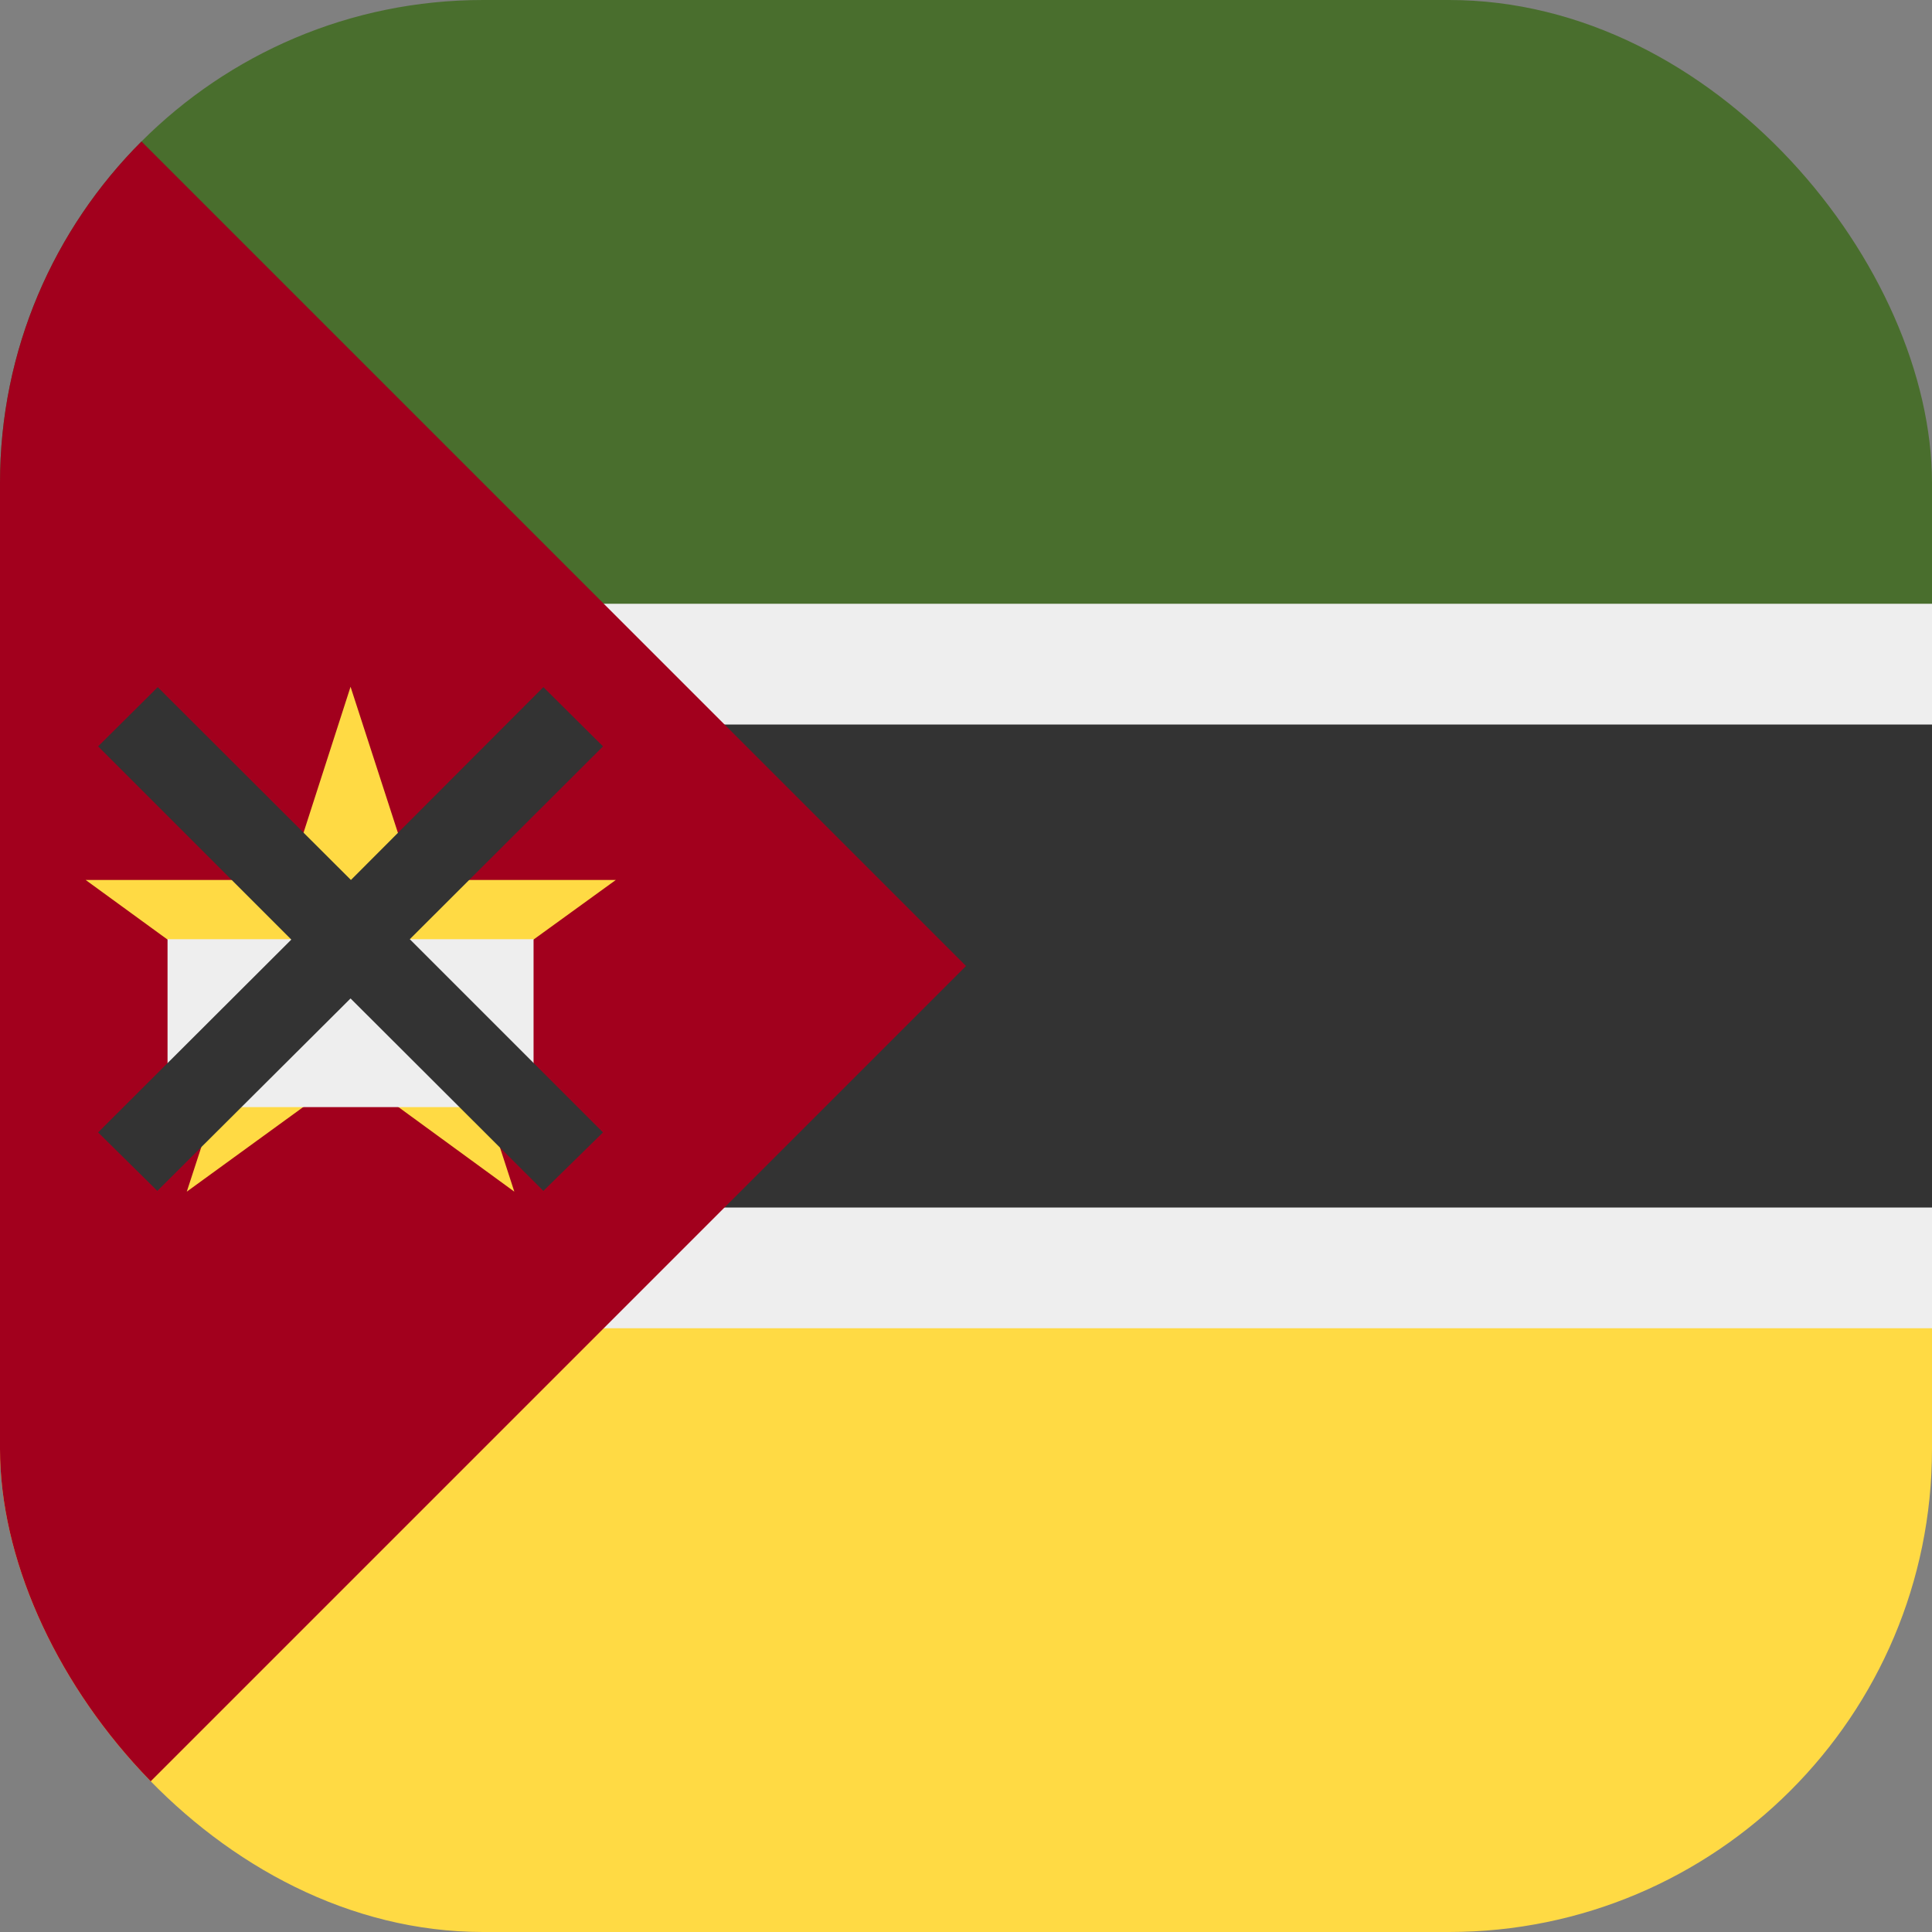 <?xml version='1.0' encoding='utf-8'?>
<svg xmlns="http://www.w3.org/2000/svg" width="512" height="512" fill="none"><rect width="100%" height="100%" fill="#808080" stroke="none"/><defs><clipPath id="clip-rounded"><rect x="0" y="0" width="512" height="512" rx="128" ry="128" /></clipPath></defs><g clip-path="url(#clip-rounded)"><path fill="#333333" d="M0 136h512v240H0z" /><path fill="#ffda44" d="M0 344h512v168H0z" /><path fill="#496e2d" d="M0 0h512v168H0z" /><path fill="#eeeeee" d="M512 352H0v-32h512zm0-160H0v-32h512z" /><path fill="#a2001d" d="M0 0v512l256-256z" /><path fill="#ffda44" d="m92.9 182 16.6 51.2h53.7l-43.5 31.5 16.6 51.1L93 284.2l-43.5 31.6 16.6-51-43.4-31.6h53.7z" /><path fill="#eeeeee" d="M44.4 248.9h97v44.5h-97z" /><path fill="#333333" d="M159.8 197.8 144 182.1l-51 51.1-51.2-51.1L26 197.8 77.2 249 26 300.1l15.7 15.5 51.2-51 51.1 51 15.8-15.5-51.2-51.2z" /></g></svg>